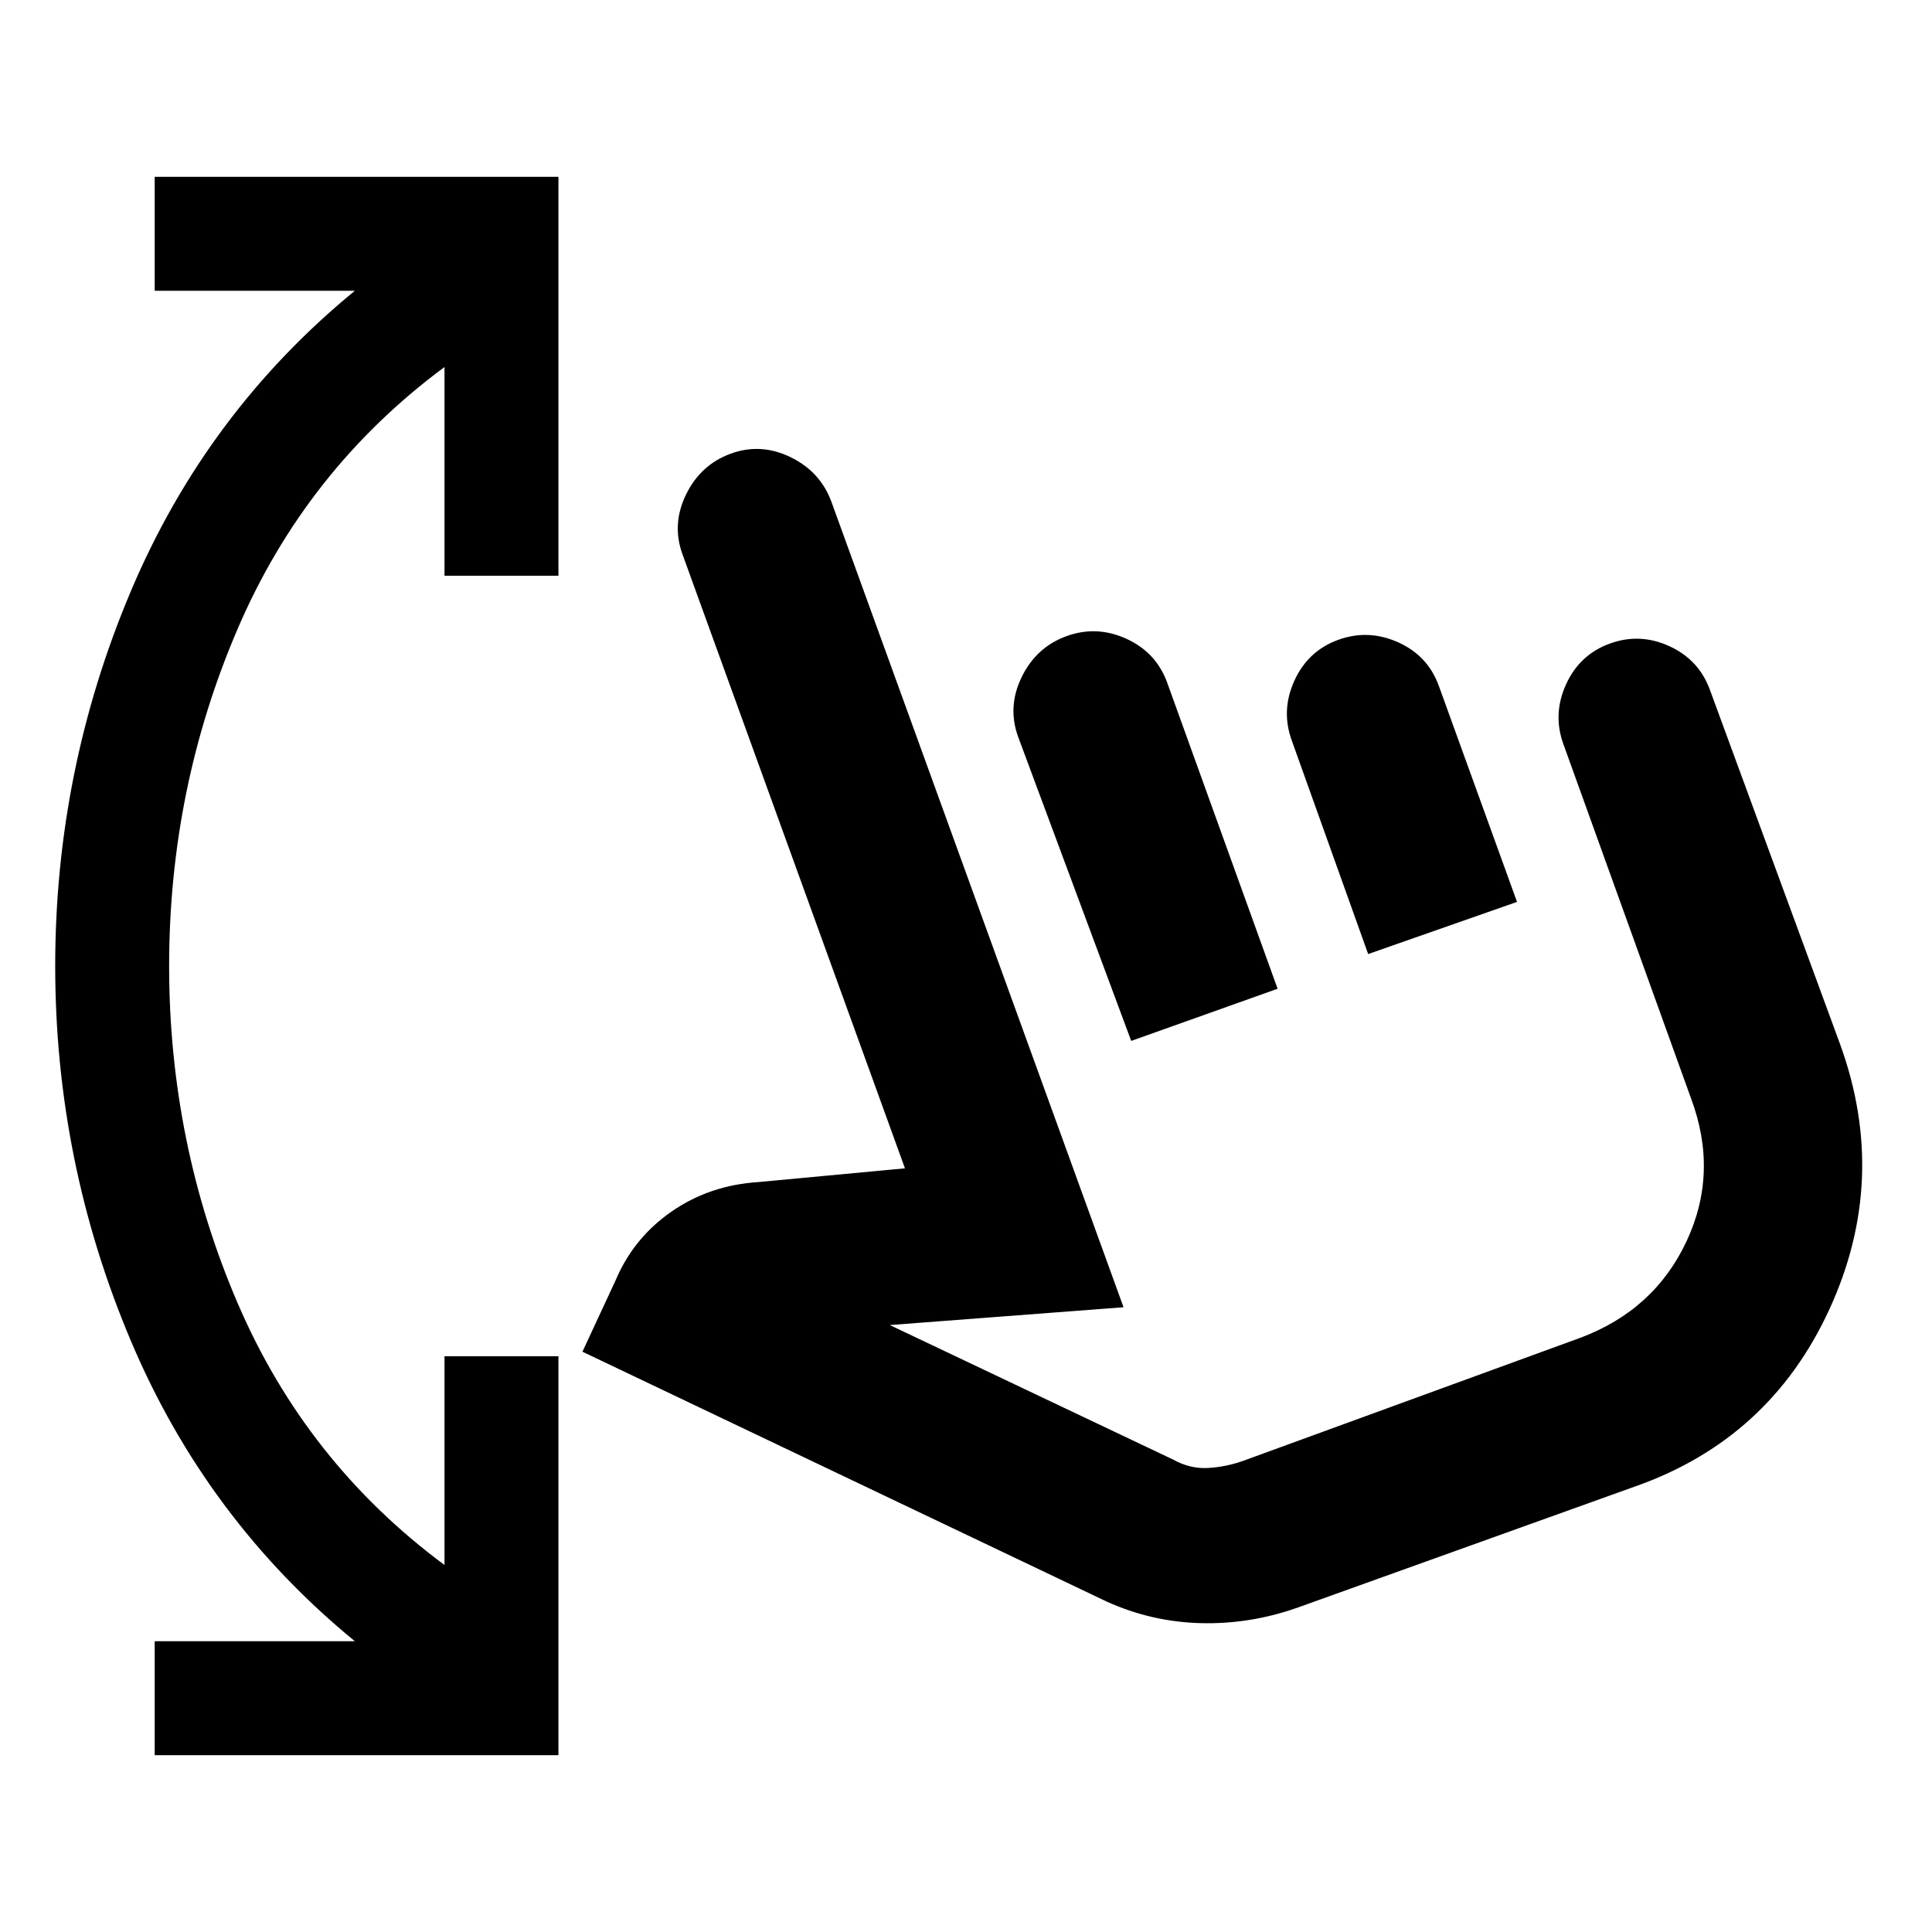 <svg xmlns="http://www.w3.org/2000/svg" height="20" viewBox="0 -960 960 960" width="20"><path d="M76.87-87.87v-56.61h99.46q-73.81-60.48-111.35-149.36Q27.43-382.72 27.43-480t37.55-186.16q37.54-88.88 111.35-149.36H76.87v-56.61h200.61v198.22h-56.61v-103.72q-68.89 51.04-102.86 130.27Q84.04-568.13 84.04-480q0 88.13 33.97 167.36 33.97 79.23 102.86 130.27v-103.72h56.61v198.22H76.87Zm567.63-73.22q-23.48 8.24-47.82 7.62-24.33-.62-46.57-10.62l-260.7-124.26 16.37-35.22q8.96-21.3 27.93-34.43 18.96-13.13 43.27-14.65l72.69-6.81L339.15-684.5q-5.48-14.96 1.74-29.77 7.22-14.82 22.18-20.3 14.95-5.47 29.77 1.74 14.81 7.22 20.29 22.18l145.15 400.21-116.15 8.85 140.61 66.76q8.52 4.76 17.42 4.26 8.91-.5 17.43-3.5l167.61-61.17Q822-309 838.02-343.19q16.02-34.18 2.26-70.98l-63.39-175.94q-5.48-14.96 1.24-29.77 6.72-14.82 21.67-20.29 14.96-5.48 29.66 1.23 14.69 6.72 20.17 21.68l64.63 175.93q24.48 67.2-5.24 131.89-29.72 64.7-96.91 88.18L644.5-161.09Zm-82.41-281.69L505.93-593.8q-5.47-14.96 1.74-29.78 7.22-14.81 22.18-20.29 14.95-5.48 29.77 1.24 14.81 6.72 20.29 21.67l54.92 152.26-72.74 25.92Zm117.74-43.16-37.92-106.02q-5.48-14.95 1.24-29.77 6.72-14.81 21.68-20.29 14.95-5.48 29.77 1.12 14.81 6.6 20.29 21.55l38.91 107.5-73.97 25.91Zm12.15 94Z"/></svg>